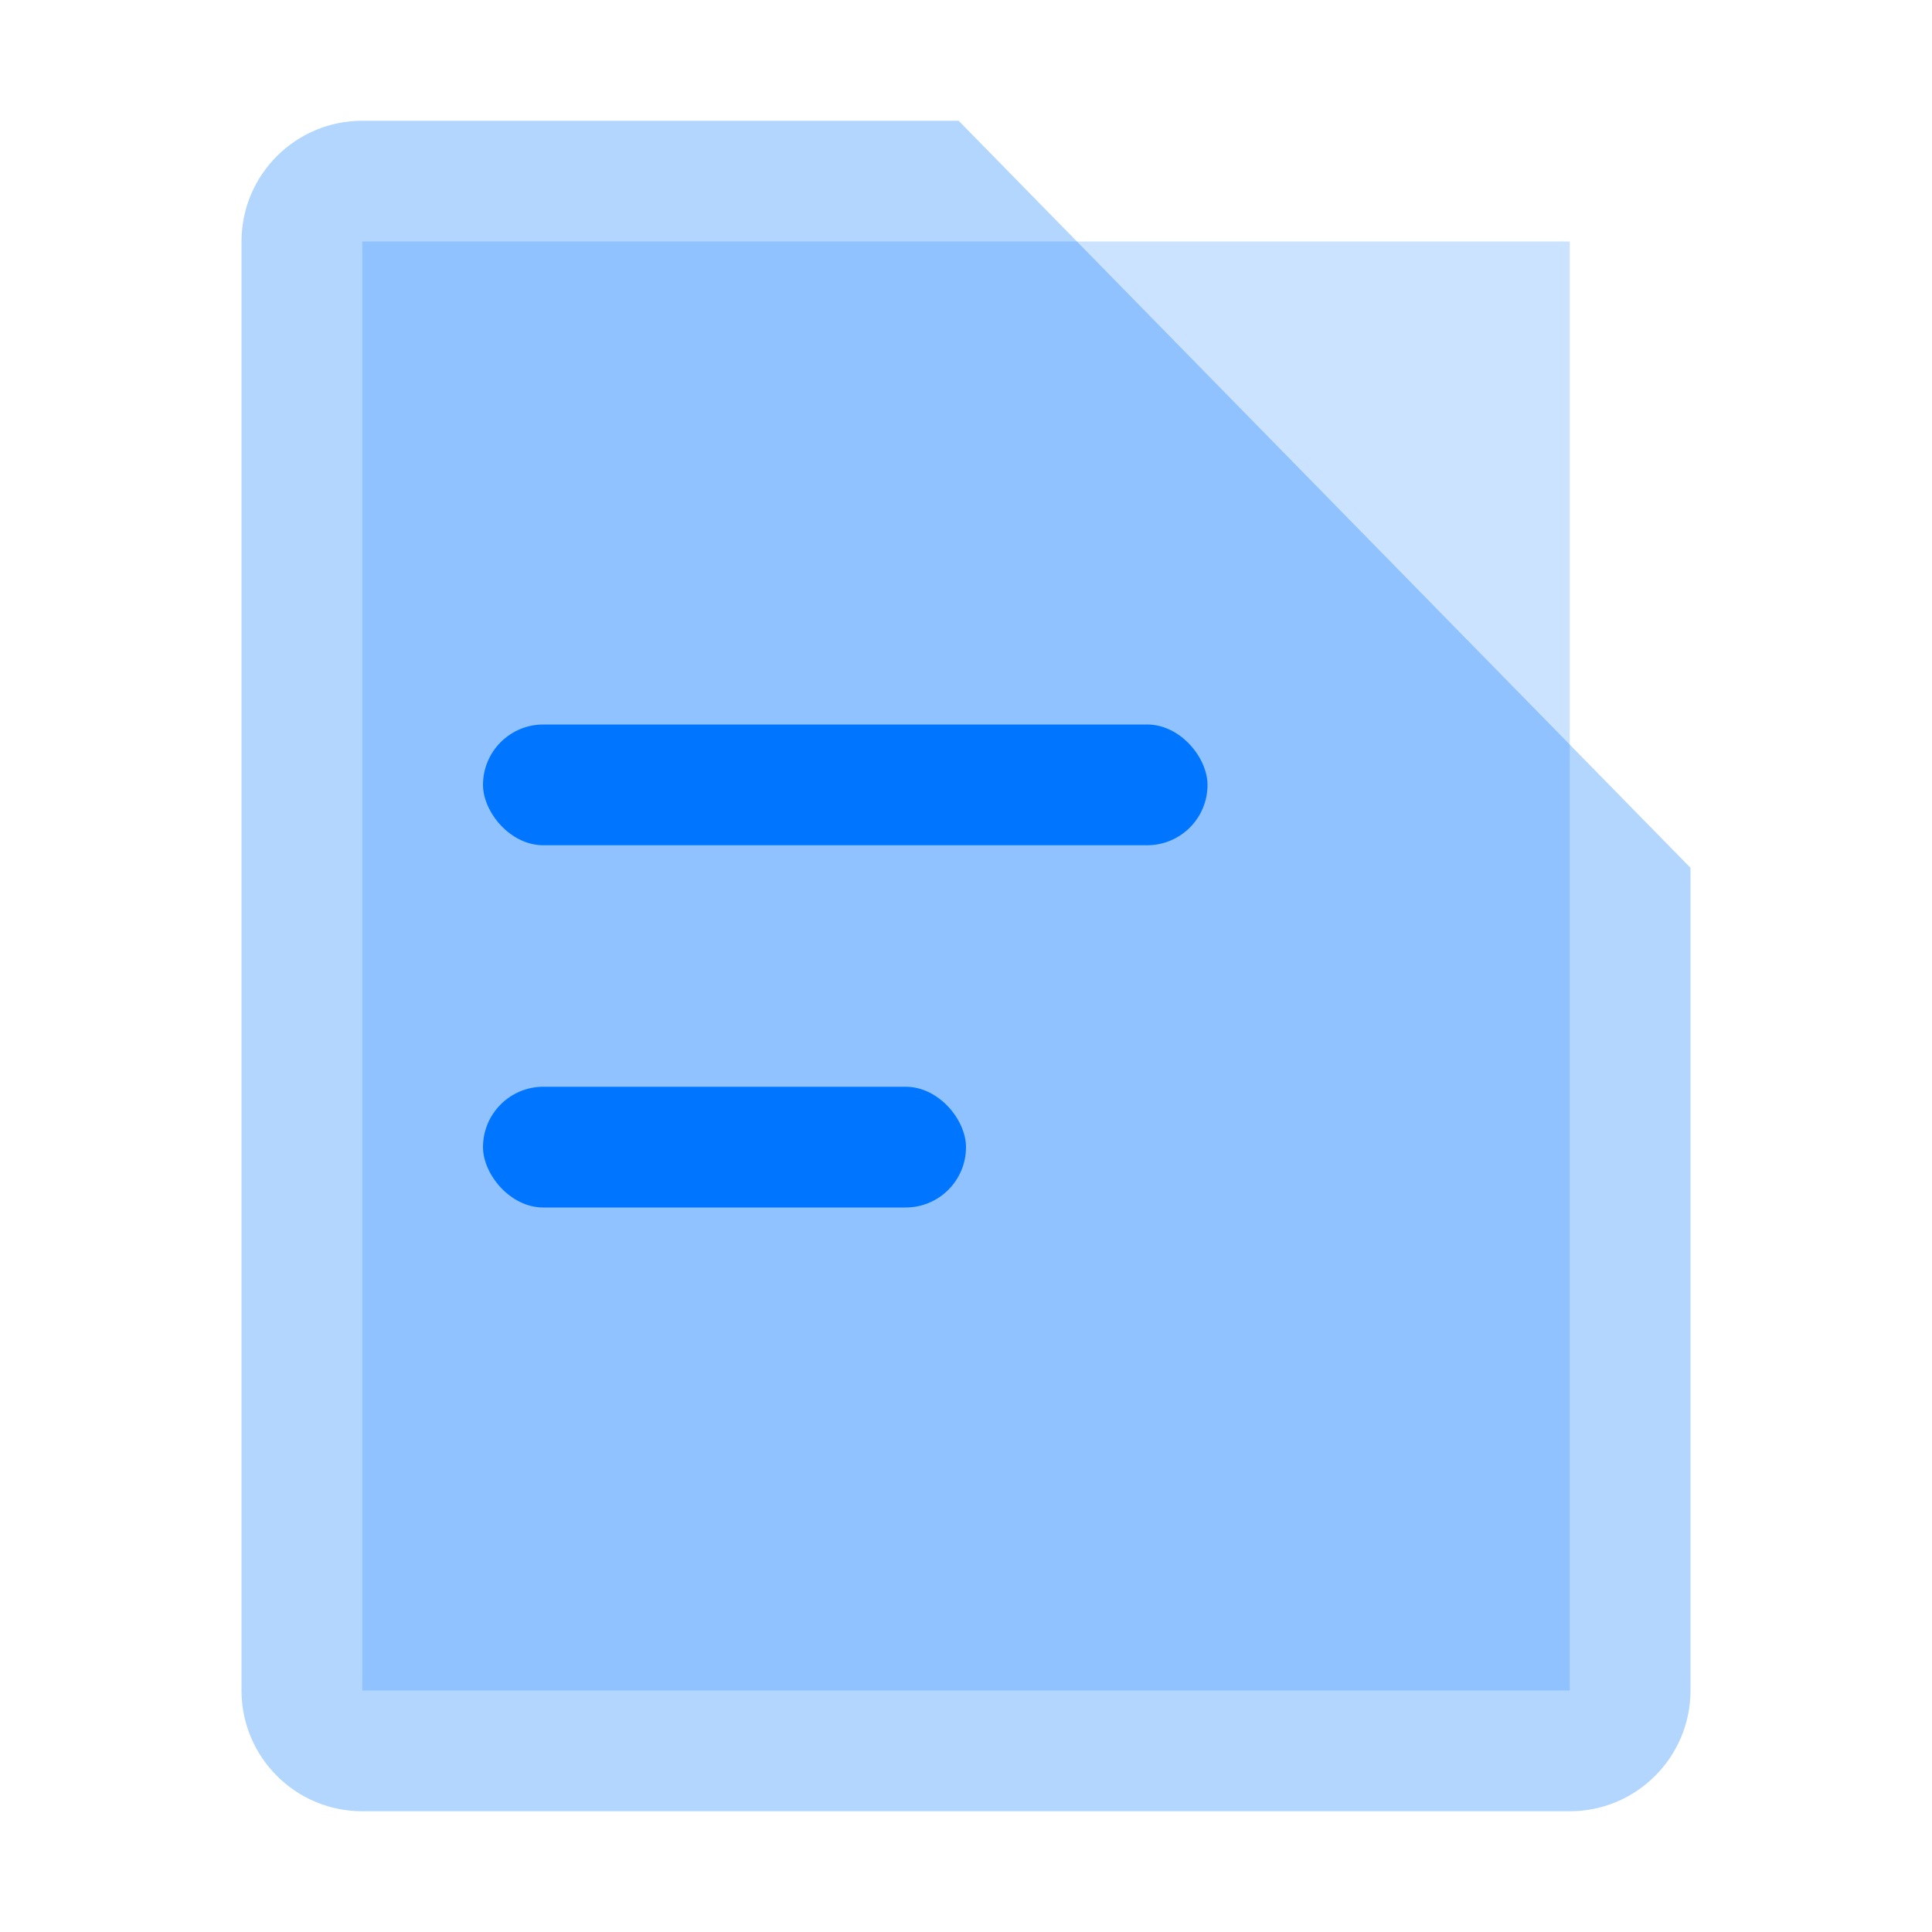 <?xml version="1.0" encoding="UTF-8"?>
<svg width="16px" height="16px" viewBox="0 0 16 16" version="1.1" xmlns="http://www.w3.org/2000/svg" xmlns:xlink="http://www.w3.org/1999/xlink">
    <!-- Generator: Sketch 56.2 (81672) - https://sketch.com -->
    <title>icon_renwu_hover</title>
    <desc>Created with Sketch.</desc>
    <g id="组件" stroke="none" stroke-width="1" fill="none" fill-rule="evenodd">
        <g id="侧边栏/icon-任务-hover">
            <g id="icon-任务-hover">
                <rect id="矩形" x="0" y="0" width="16" height="16"></rect>
                <rect id="矩形" fill="#0075FF" opacity="0.2" x="3" y="2" width="10" height="12"></rect>
                <path d="M7.939,1 L14,7.187 L14,14 C14,14.552 13.552,15 13,15 L3,15 C2.448,15 2,14.552 2,14 L2,2 C2,1.448 2.448,1 3,1 L7.939,1 Z" id="形状结合" fill="#0075FF" opacity="0.3"></path>
                <rect id="矩形" fill="#0075FF" x="4" y="6" width="6" height="1" rx="0.5"></rect>
                <rect id="矩形备份-18" fill="#0075FF" x="4" y="9" width="4" height="1" rx="0.5"></rect>
            </g>
        </g>
    </g>
</svg>